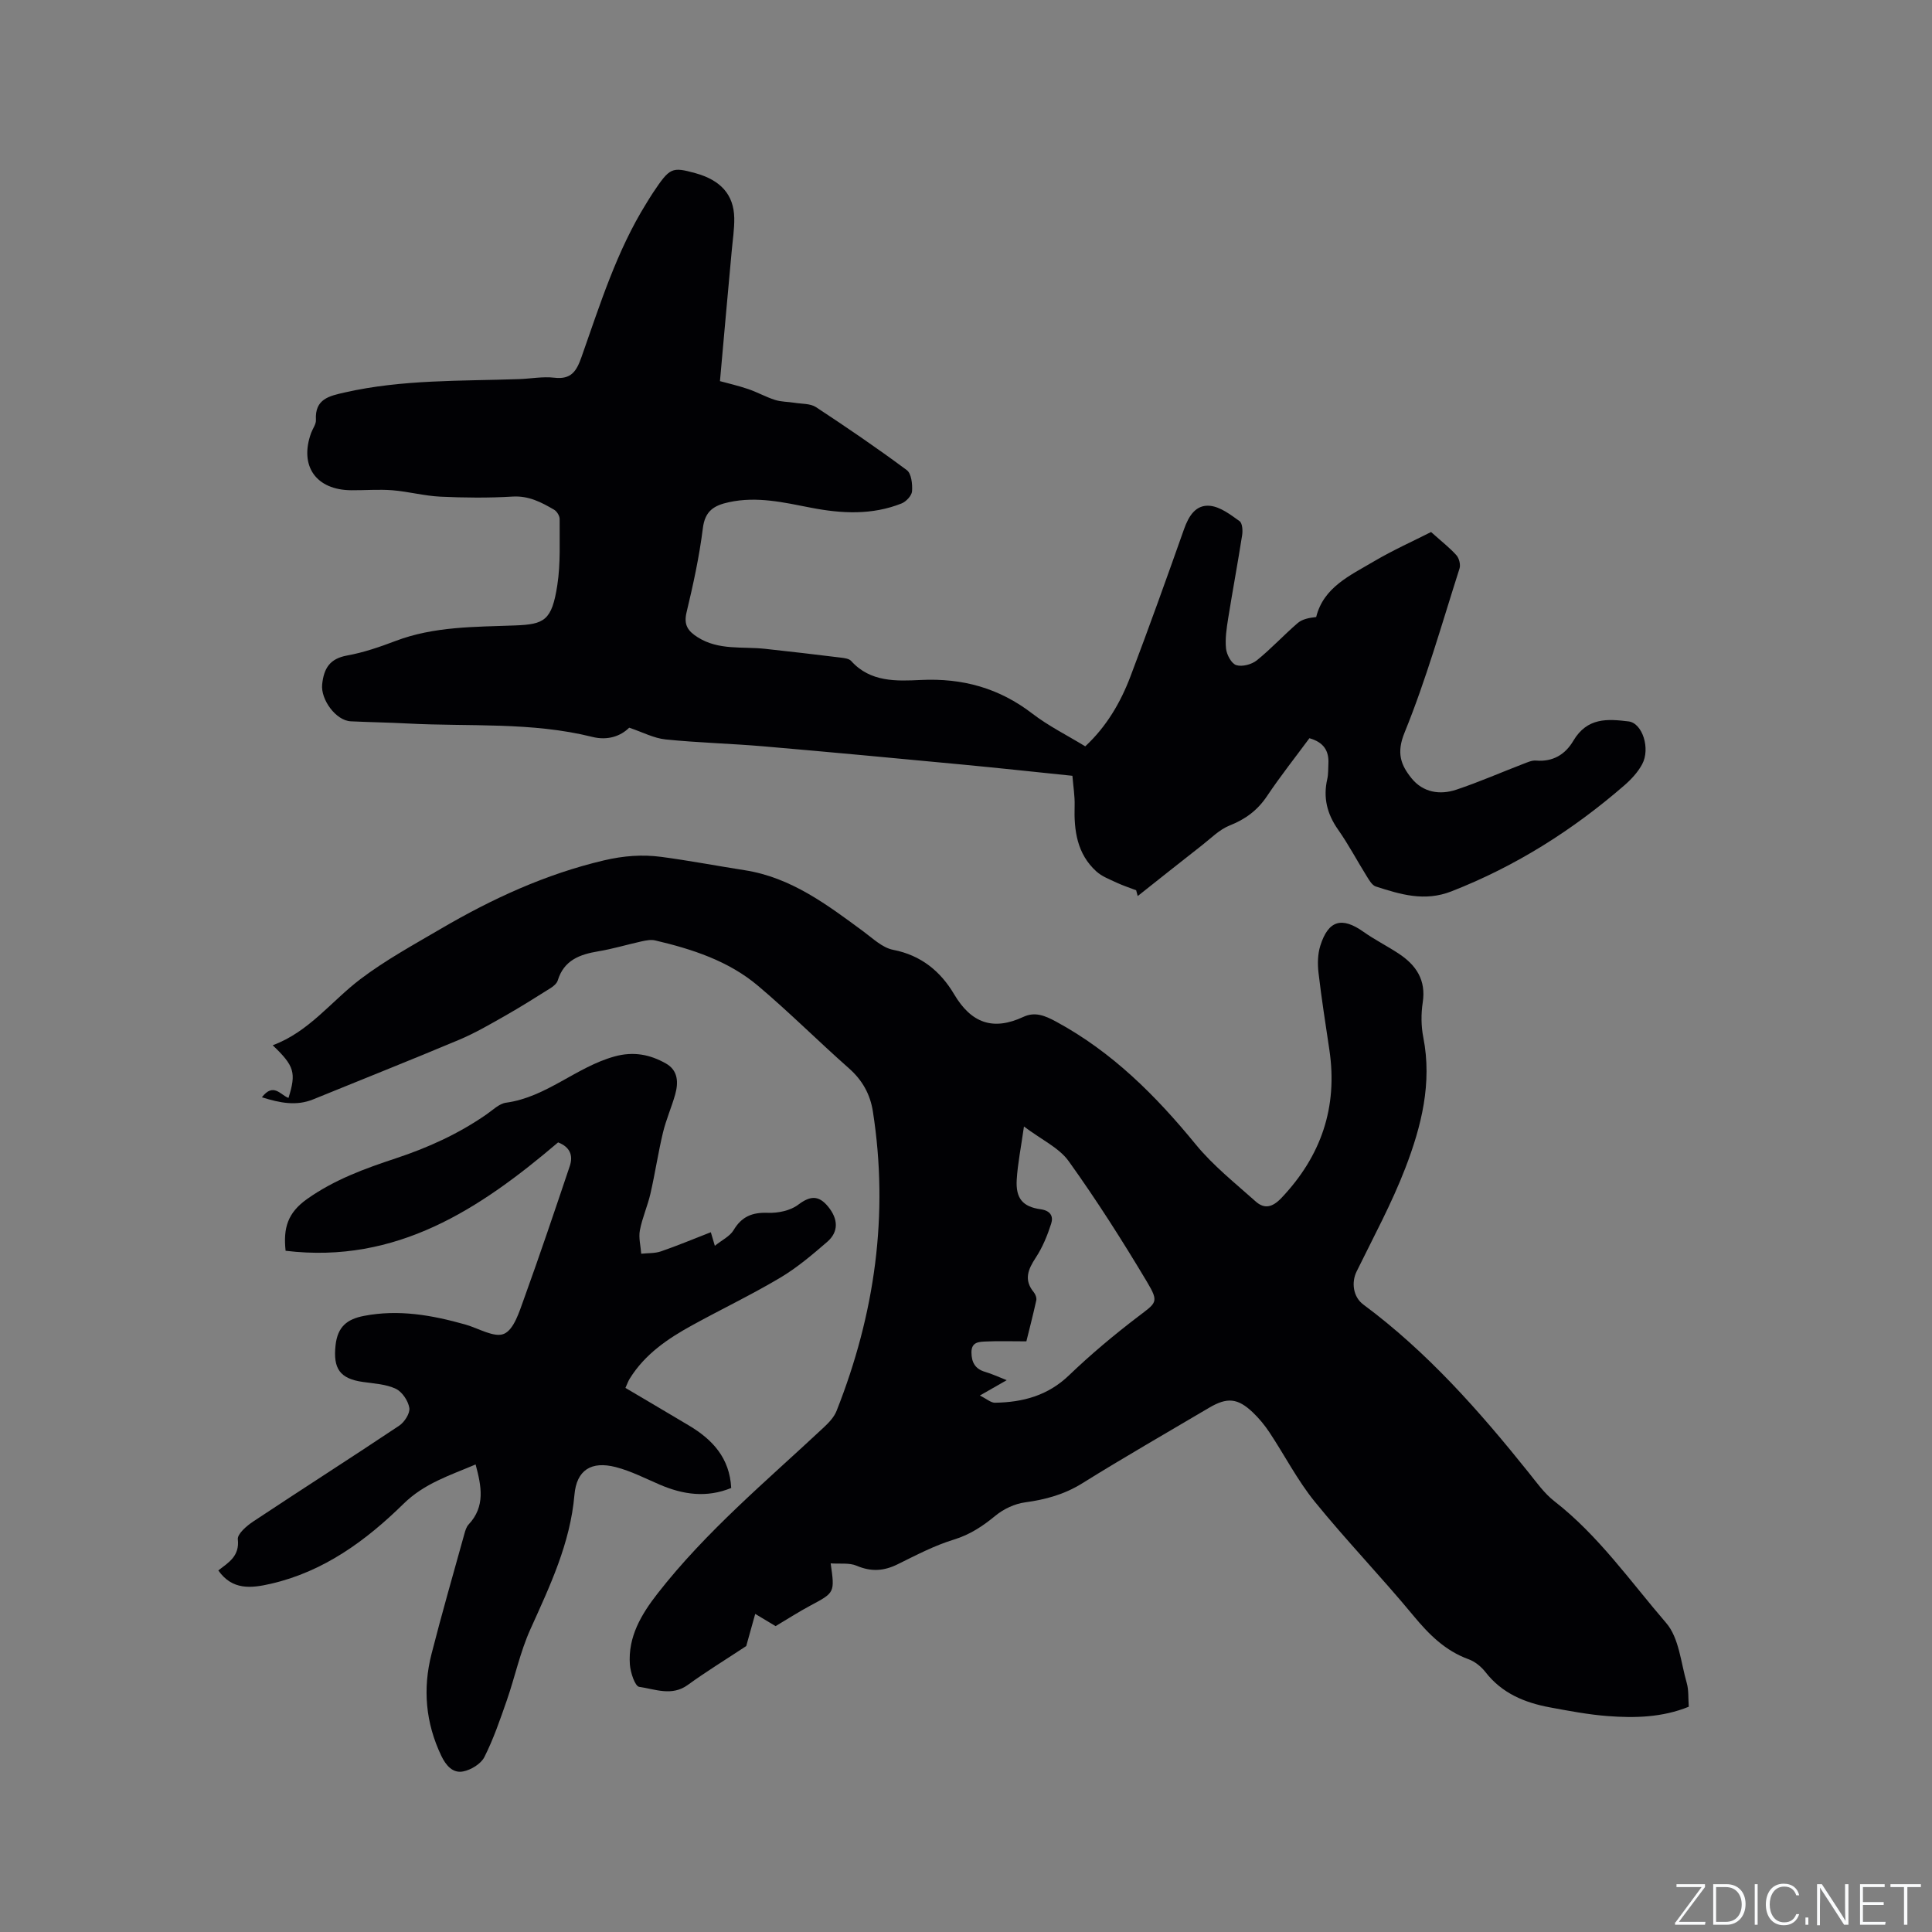 <svg enable-background="new 0 0 400 400" viewBox="0 0 400 400" xmlns="http://www.w3.org/2000/svg"><rect x="0" y="0" width="400" height="400" fill="#808080" stroke="none"/><g fill="#fafbfc"><path d="m346.9 398 5.4-7.3h-5.2v-.6h5.9v.6l-5.4 7.2h5.5l-.1.6h-6.2v-.5z"/><path d="m354.7 390.1h2.8c2.3 0 3.9 1.6 3.9 4.1s-1.6 4.3-3.9 4.3h-2.8zm.6 7.8h2c2.2 0 3.3-1.6 3.3-3.6 0-1.8-1-3.6-3.3-3.6h-2z"/><path d="m363.9 390.1v8.4h-.6v-8.4z"/><path d="m372.5 396.3c-.4 1.3-1.4 2.3-3.2 2.3-2.4 0-3.7-1.9-3.7-4.3 0-2.3 1.2-4.3 3.7-4.3 1.8 0 2.9 1 3.2 2.4h-.6c-.4-1.1-1.1-1.8-2.5-1.8-2.1 0-3 1.9-3 3.7s.9 3.7 3 3.7c1.4 0 2.1-.7 2.5-1.7z"/><path d="m373.8 398.5v-1.5h.6v1.5z"/><path d="m376.2 398.5v-8.4h1c1.3 2 4.4 6.7 4.9 7.6-.1-1.2-.1-2.4-.1-3.8v-3.8h.7v8.4h-.9c-1.2-1.9-4.4-6.8-5-7.7.1 1.1 0 2.3 0 3.9v3.9h-.6z"/><path d="m390 394.4h-4.3v3.5h4.7l-.1.6h-5.2v-8.4h5.1v.6h-4.5v3.1h4.3z"/><path d="m394.2 390.7h-2.8v-.6h6.3v.6h-2.8v7.8h-.7z"/></g><path d="m54.22 227.18c2.42-3.12 3.86-.45 5.51.13 1.63-5.21 1.23-6.61-3.27-10.9 7.52-2.78 12.13-9.12 18.13-13.67 5.19-3.94 10.99-7.11 16.64-10.42 10.63-6.23 21.71-11.34 33.82-14.19 4.04-.95 7.92-1.25 11.89-.72 5.77.77 11.49 1.86 17.25 2.76 9.61 1.5 17.05 7.14 24.57 12.68 1.95 1.44 3.93 3.37 6.15 3.8 5.79 1.12 9.83 4.46 12.63 9.2 3.55 5.99 8.06 7.61 14.35 4.68 2.39-1.11 4.44-.27 6.77.99 11.62 6.29 20.65 15.33 28.92 25.44 3.58 4.37 8.12 7.97 12.37 11.77 1.85 1.66 3.51 1.24 5.38-.73 8.2-8.67 11.66-18.75 9.91-30.59-.79-5.34-1.64-10.68-2.26-16.04-.21-1.83-.17-3.85.38-5.58 1.66-5.27 4.47-6.03 8.93-2.87 2.33 1.65 4.9 2.93 7.29 4.51 3.61 2.38 5.7 5.46 4.98 10.13-.36 2.35-.34 4.89.12 7.22 1.86 9.47-.4 18.42-3.71 27.03-2.83 7.36-6.63 14.36-10.11 21.46-1.09 2.23-.73 5.23 1.39 6.81 13.24 9.82 24.03 22.04 34.26 34.82 1.65 2.06 3.24 4.3 5.29 5.9 9.15 7.11 15.74 16.6 23.18 25.24 2.65 3.08 3.02 8.17 4.24 12.39.43 1.49.29 3.14.42 4.93-5.46 2.22-11.15 2.37-16.84 1.93-4-.31-7.98-1.07-11.93-1.8-5.2-.97-9.9-2.9-13.31-7.29-.87-1.12-2.16-2.18-3.48-2.66-4.88-1.77-8.25-5.16-11.49-9.08-6.61-8-13.84-15.49-20.38-23.55-3.58-4.41-6.22-9.58-9.38-14.35-.99-1.49-2.16-2.91-3.45-4.14-3.14-2.99-5.33-3.16-9.08-.94-8.75 5.18-17.58 10.23-26.21 15.61-3.72 2.32-7.61 3.38-11.87 3.96-2.14.29-4.42 1.36-6.1 2.74-2.65 2.18-5.28 3.94-8.65 4.97-4.02 1.23-7.82 3.23-11.61 5.1-2.86 1.42-5.5 1.59-8.5.31-1.52-.65-3.45-.35-5.38-.49.87 6.08.85 6.04-4.2 8.74-2.42 1.29-4.73 2.79-7.2 4.25-1.14-.68-2.39-1.43-4.22-2.53-.74 2.66-1.4 5.03-1.86 6.66-4.27 2.82-8.29 5.28-12.09 8.04-3.33 2.42-6.77.87-10.06.41-.88-.12-1.82-2.97-1.94-4.62-.42-5.74 2.37-10.4 5.74-14.72 10.04-12.87 22.54-23.29 34.38-34.36 1.06-.99 2.17-2.15 2.68-3.46 7.91-19.99 10.85-40.61 7.51-61.98-.56-3.57-2.18-6.48-4.96-8.93-6.35-5.61-12.35-11.62-18.82-17.08-6.11-5.16-13.63-7.6-21.31-9.4-.87-.2-1.88 0-2.79.2-3 .66-5.95 1.56-8.97 2.06-3.85.64-7.11 1.84-8.39 6.02-.19.62-.86 1.2-1.45 1.57-3.1 1.95-6.19 3.9-9.37 5.71-3.12 1.77-6.25 3.6-9.54 4.99-10.04 4.22-20.16 8.23-30.25 12.35-3.5 1.43-6.86.77-10.65-.42zm157.78 6.05c-.62 4.4-1.3 7.7-1.5 11.03-.22 3.82 1.21 5.58 4.93 6.1 2.08.29 2.69 1.47 2.21 2.97-.78 2.44-1.79 4.91-3.19 7.04-1.61 2.45-2.53 4.62-.41 7.18.35.43.62 1.17.51 1.68-.69 3.13-1.5 6.24-2.05 8.48-3.25 0-5.77-.09-8.29.03-1.42.07-3.1.02-3.08 2.27.01 2.04.76 3.42 2.83 4.02 1.37.4 2.68 1.02 4.47 1.72-1.89 1.08-3.32 1.9-5.56 3.18 1.42.7 2.29 1.51 3.14 1.49 5.75-.09 10.95-1.47 15.33-5.69 4.48-4.3 9.28-8.32 14.22-12.09 3.86-2.95 4.47-2.96 1.91-7.25-5.09-8.52-10.43-16.92-16.21-24.98-2-2.79-5.64-4.45-9.26-7.18z" fill="#010104"/><path d="m149.06 78.91c1.64.45 3.79.94 5.87 1.65 1.88.64 3.64 1.64 5.53 2.24 1.28.41 2.69.37 4.03.59 1.5.25 3.27.13 4.45.9 6.37 4.19 12.68 8.49 18.8 13.04.96.71 1.19 2.9 1.09 4.37-.06.91-1.21 2.15-2.16 2.53-6.12 2.44-12.42 2.12-18.75.89-5.6-1.09-11.18-2.41-16.98-1.15-3.07.66-4.97 1.76-5.42 5.38-.73 5.87-2 11.69-3.38 17.45-.63 2.62.33 3.89 2.33 5.15 4.34 2.74 9.23 1.87 13.91 2.38 5.26.56 10.51 1.19 15.76 1.83.72.09 1.65.21 2.08.68 3.98 4.44 9.41 4.18 14.45 3.94 8.63-.41 16.19 1.68 23.06 6.96 3.33 2.56 7.17 4.47 10.96 6.78 4.4-4.09 7.32-9.08 9.38-14.53 3.83-10.09 7.47-20.25 11.07-30.43.97-2.75 2.46-5.16 5.44-4.83 2.13.24 4.2 1.84 6.06 3.17.59.42.68 1.96.53 2.91-.9 5.75-1.97 11.47-2.89 17.21-.33 2.08-.66 4.23-.44 6.29.14 1.25 1.12 3.09 2.12 3.4 1.23.38 3.19-.14 4.26-1 2.96-2.39 5.56-5.22 8.45-7.71.94-.81 2.34-1.09 3.83-1.25 1.53-6.18 7.02-8.6 11.88-11.48 4.05-2.39 8.37-4.32 11.91-6.12 2.26 2.03 3.9 3.29 5.25 4.81.56.63.89 1.95.64 2.74-3.64 11.39-6.89 22.95-11.39 34-1.73 4.23-.73 6.73 1.46 9.44 2.37 2.93 5.85 3.5 9.28 2.35 4.67-1.56 9.2-3.55 13.81-5.32.87-.33 1.82-.78 2.69-.7 3.49.29 6.04-1.27 7.7-4.08 2.89-4.9 7.14-4.55 11.44-4.03 2.89.35 4.56 5.64 2.82 8.87-.88 1.63-2.23 3.1-3.64 4.33-10.72 9.31-22.53 16.78-35.83 21.98-5.59 2.19-10.56.64-15.67-1-.75-.24-1.35-1.26-1.83-2.04-2.02-3.23-3.8-6.63-5.99-9.74-2.28-3.25-3.12-6.62-2.23-10.48.23-1.02.17-2.11.23-3.17.14-2.67-.98-4.44-3.93-5.27-2.92 3.95-6 7.84-8.76 11.96-1.97 2.95-4.47 4.81-7.76 6.11-2.12.84-3.88 2.66-5.74 4.11-4.45 3.48-8.87 6.99-13.29 10.5-.11-.4-.21-.8-.32-1.2-1.35-.52-2.74-.97-4.05-1.58-1.44-.68-3.03-1.27-4.18-2.31-4.02-3.64-4.67-8.48-4.51-13.6.06-1.99-.28-3.98-.46-6.21-7.59-.78-15.04-1.59-22.51-2.3-13.82-1.31-27.63-2.61-41.46-3.8-6.75-.58-13.53-.74-20.27-1.43-2.43-.25-4.76-1.51-7.52-2.43-1.81 1.79-4.5 2.69-7.63 1.91-12.59-3.14-25.49-2.1-38.26-2.78-3.91-.21-7.83-.26-11.75-.45-3.1-.15-6.26-4.52-5.93-7.65.35-3.3 1.56-5.32 5.15-5.97 3.41-.62 6.77-1.77 10.03-3.01 8.01-3.05 16.43-2.9 24.76-3.22 6.06-.23 7.62-1 8.75-8.37.69-4.47.44-9.1.48-13.65.01-.66-.57-1.6-1.15-1.94-2.64-1.54-5.25-2.92-8.59-2.72-4.97.3-9.97.25-14.94.02-3.33-.16-6.63-1.06-9.96-1.33-2.8-.22-5.64.02-8.46 0-7.35-.03-10.86-5.04-8.34-11.9.33-.89 1.03-1.79.98-2.66-.25-4.36 2.77-4.96 5.99-5.69 11.89-2.7 24-2.34 36.06-2.76 2.43-.08 4.9-.57 7.29-.29 3.53.42 4.62-1.37 5.65-4.3 3.84-10.87 7.27-21.93 13.43-31.82.45-.72.88-1.45 1.35-2.15 3.51-5.25 3.89-5.42 8.79-4.08 5.25 1.45 7.96 4.46 8.05 9.29.04 2.32-.34 4.64-.54 6.96-.81 8.76-1.59 17.49-2.42 26.81z" fill="#010104"/><path d="m129.49 287.35c4.45 2.64 8.82 5.2 13.17 7.8 4.86 2.9 8.41 6.71 8.73 12.92-5.09 2.08-9.95 1.39-14.79-.69-3-1.29-5.96-2.82-9.1-3.63-5.1-1.32-8.13.62-8.57 5.75-.87 10.06-5.09 18.88-9.14 27.87-2.1 4.67-3.17 9.8-4.86 14.67-1.39 3.98-2.76 8.01-4.65 11.75-.72 1.41-2.77 2.66-4.41 2.97-2.12.41-3.54-1.22-4.51-3.25-3.25-6.81-3.86-13.86-2.02-21.07 2.12-8.31 4.5-16.55 6.79-24.81.19-.7.42-1.5.89-2 3.51-3.75 2.65-7.94 1.45-12.43-5.38 2.29-10.61 3.9-14.96 8.18-7.74 7.59-16.49 14.01-27.43 16.52-4.04.93-7.97 1.39-10.88-2.76 2.09-1.62 4.43-2.94 4.04-6.43-.13-1.11 1.82-2.79 3.17-3.69 10.05-6.67 20.21-13.15 30.24-19.85 1.09-.73 2.27-2.56 2.1-3.67-.24-1.48-1.49-3.35-2.81-3.97-2.04-.96-4.49-1.08-6.79-1.41-4.84-.68-6.19-2.81-5.68-7.57.42-3.85 2.35-5.43 5.89-6.11 7.2-1.39 14.11-.15 20.99 1.79 2.72.77 6.01 2.8 8.01 1.92 2.05-.9 3.15-4.55 4.11-7.2 3.3-9.13 6.4-18.33 9.5-27.54.74-2.21.01-3.96-2.42-4.89-16.19 13.78-33.43 25.21-56.42 22.44-.5-4.68.39-7.84 4.45-10.72 5.69-4.03 11.97-6.3 18.37-8.42 6.69-2.21 12.99-5.08 18.78-9.1 1.3-.9 2.62-2.23 4.06-2.42 8.37-1.15 14.51-7.38 22.44-9.57 3.93-1.09 7.33-.41 10.62 1.44 2.55 1.43 2.64 3.95 1.93 6.46-.75 2.65-1.88 5.19-2.52 7.86-1 4.18-1.63 8.44-2.59 12.63-.59 2.57-1.7 5.02-2.19 7.6-.29 1.54.16 3.23.28 4.85 1.37-.15 2.82-.05 4.09-.49 3.4-1.17 6.72-2.56 10.32-3.96.21.7.42 1.42.83 2.81 1.48-1.2 3.12-1.96 3.88-3.24 1.69-2.84 3.89-3.71 7.12-3.59 2.09.08 4.64-.45 6.25-1.67 2.48-1.87 4.22-2.01 6.18.36 2.12 2.57 2.25 5.23-.16 7.32-3.1 2.68-6.28 5.38-9.79 7.46-5.91 3.51-12.14 6.49-18.17 9.81-5.05 2.77-9.78 5.98-12.91 11.02-.32.49-.52 1.09-.91 1.95z" fill="#010104"/></svg>